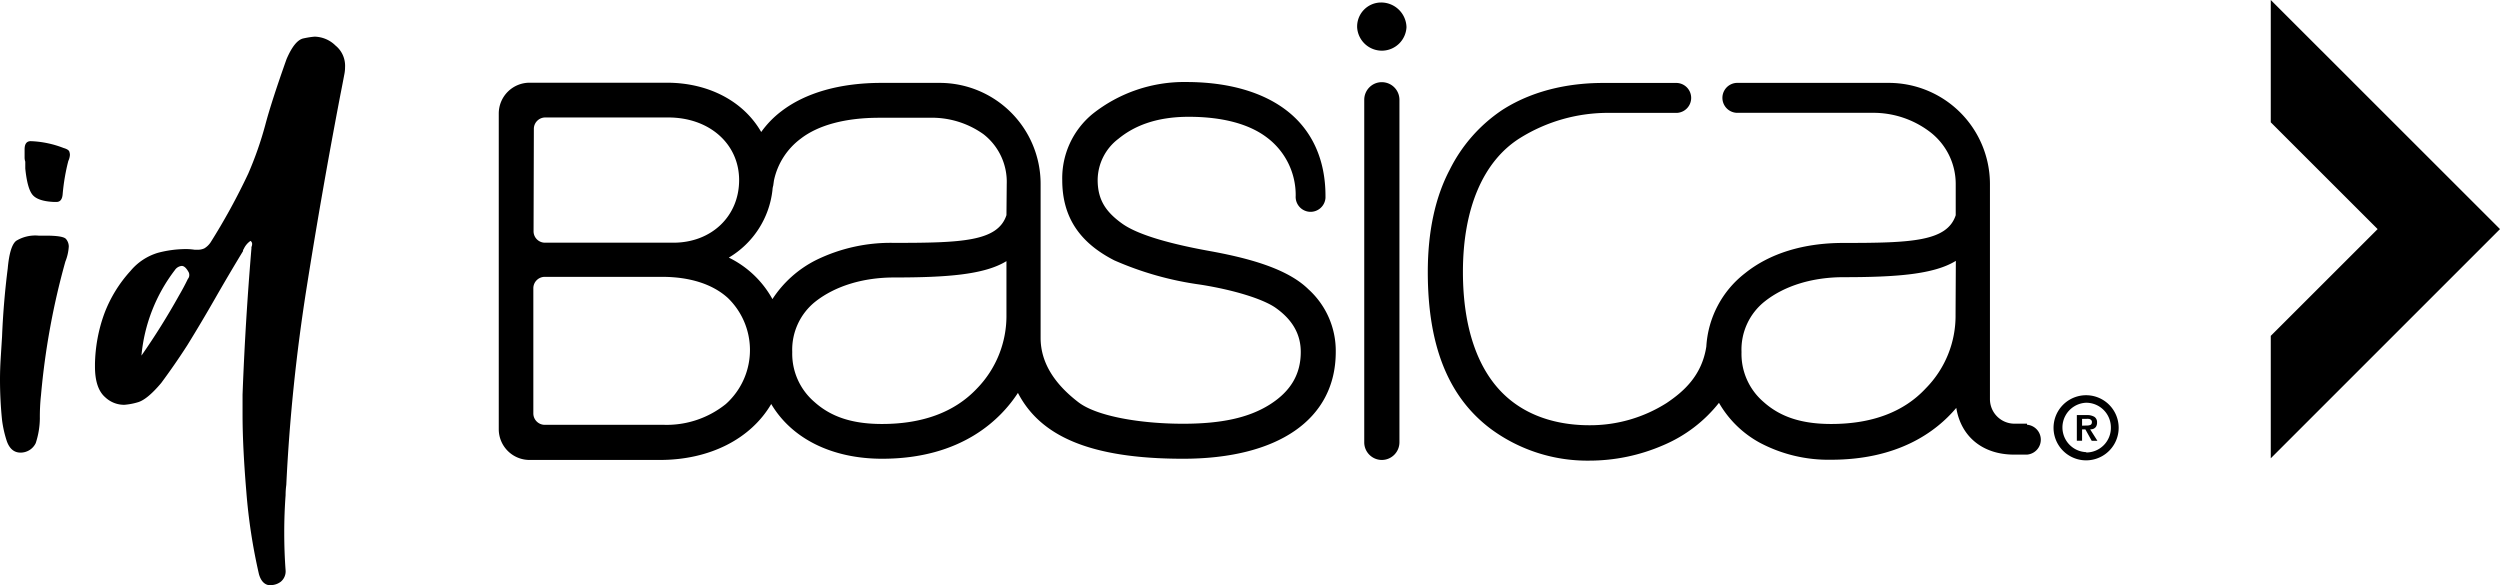 <svg xmlns="http://www.w3.org/2000/svg" width="188" height="44" fill="currentColor" viewBox="0 0 188 44"><g clip-path="url(#a)"><path d="M170.762 0v9.198l8.036 8.03-8.036 8.03v9.206L188 17.228 170.762 0ZM98.378 21.739c-1.635-1.597-4.667-2.363-7.446-2.868-2.535-.458-5.25-1.13-6.538-2.05-1.289-.92-1.85-1.845-1.85-3.3a3.92 3.92 0 0 1 1.559-3.082c1.104-.907 2.736-1.656 5.288-1.656s4.564.544 5.904 1.575a5.404 5.404 0 0 1 2.141 4.37 1.125 1.125 0 0 0 1.04 1.199 1.125 1.125 0 0 0 1.2-1.04v-.159c0-2.726-1.011-4.948-2.925-6.42-1.815-1.4-4.423-2.14-7.54-2.14a11.073 11.073 0 0 0-7.04 2.392 6.255 6.255 0 0 0-2.29 4.982c0 2.795 1.319 4.709 3.913 6.036a24.18 24.18 0 0 0 6.449 1.823c2.517.394 4.778 1.087 5.725 1.776 1.241.89 1.85 1.973 1.85 3.291 0 1.674-.759 2.967-2.347 3.964-1.589.997-3.657 1.434-6.508 1.434-3.156 0-6.466-.548-7.862-1.614-1.678-1.284-2.847-2.876-2.847-4.845V13.83a7.596 7.596 0 0 0-7.592-7.597h-4.376c-3.121 0-5.724.745-7.536 2.14a7.203 7.203 0 0 0-1.507 1.554c-1.332-2.32-3.97-3.707-7.09-3.707H39.82a2.317 2.317 0 0 0-2.313 2.303V32.29a2.313 2.313 0 0 0 2.313 2.298h9.813c3.708 0 6.813-1.562 8.363-4.207 1.545 2.61 4.573 4.117 8.34 4.117 6.038 0 8.958-3.026 10.213-4.952 1.652 3.189 5.309 4.952 12.417 4.952s11.483-2.936 11.483-8.038a6.24 6.24 0 0 0-2.072-4.721ZM40.146 9.69c0-.47.385-.856.856-.856h9.253c3.092 0 5.327 1.986 5.327 4.709 0 2.722-2.081 4.708-4.946 4.708h-9.655a.859.859 0 0 1-.857-.856l.022-7.705Zm14.7 20.442c-.086.09-.18.176-.27.257a7.095 7.095 0 0 1-4.62 1.558h-8.992a.859.859 0 0 1-.857-.856v-9.416a.86.86 0 0 1 .857-.856h8.825c2.089 0 3.806.548 4.95 1.592a5.447 5.447 0 0 1 .123 7.704l-.017.017Zm20.839-6.471a7.824 7.824 0 0 1-2.227 5.564c-1.683 1.78-4.093 2.658-7.133 2.658-2.21 0-3.824-.522-5.091-1.665a4.774 4.774 0 0 1-1.657-3.745 4.622 4.622 0 0 1 1.755-3.805c1.49-1.164 3.58-1.802 5.905-1.802 3.973 0 6.795-.21 8.448-1.229v4.024Zm0-7.482c-.651 1.982-3.349 2.085-8.453 2.085a12.738 12.738 0 0 0-5.844 1.284 8.425 8.425 0 0 0-3.301 2.944 7.5 7.5 0 0 0-3.28-3.12 6.773 6.773 0 0 0 3.284-5.098c.004-.107.026-.218.056-.32.03-.202.05-.377.064-.429a5.274 5.274 0 0 1 2-3.094c1.335-1.032 3.378-1.575 5.904-1.575h3.768a6.676 6.676 0 0 1 4.068 1.232 4.534 4.534 0 0 1 1.755 3.758l-.021 2.333ZM103.855.188a1.807 1.807 0 0 0-1.799 1.815v.039A1.864 1.864 0 0 0 104 3.809a1.86 1.86 0 0 0 1.768-1.767 1.906 1.906 0 0 0-1.913-1.854Zm.055 5.992c-.728 0-1.314.591-1.319 1.319v25.766c0 .732.596 1.323 1.323 1.323.728 0 1.319-.59 1.324-1.323V7.49a1.325 1.325 0 0 0-1.328-1.31Zm48.521 25.737v-.056h-.942a1.846 1.846 0 0 1-1.845-1.836V13.83a7.613 7.613 0 0 0-7.617-7.597h-11.433a1.127 1.127 0 0 0 0 2.251h10.238a7.024 7.024 0 0 1 4.282 1.421 4.924 4.924 0 0 1 1.956 3.947v2.332c-.65 1.982-3.348 2.085-8.452 2.085-2.997 0-5.545.787-7.407 2.29a7.528 7.528 0 0 0-2.895 5.5c-.338 2.225-1.764 3.424-2.976 4.241a10.74 10.74 0 0 1-5.831 1.678c-1.82 0-4.406-.402-6.402-2.307-1.995-1.905-3.095-5.05-3.095-9.224 0-4.75 1.511-8.316 4.281-10.058a12.508 12.508 0 0 1 6.787-1.9h5.027a1.127 1.127 0 0 0 0-2.251h-5.566c-2.009 0-4.942.346-7.566 2.028a11.621 11.621 0 0 0-3.952 4.49c-1.114 2.11-1.653 4.708-1.653 7.704 0 5.564 1.554 9.416 4.753 11.805a12.223 12.223 0 0 0 7.377 2.375c1.931 0 3.837-.398 5.605-1.172a10.593 10.593 0 0 0 4.162-3.176 7.884 7.884 0 0 0 3.061 2.996 11 11 0 0 0 5.365 1.284c5.019 0 7.883-2.072 9.42-3.9.351 2.166 1.991 3.515 4.346 3.515h.972a1.127 1.127 0 0 0 0-2.247v-.022Zm-5.373-8.282a7.764 7.764 0 0 1-2.235 5.564c-1.675 1.806-4.09 2.684-7.117 2.684-2.213 0-3.823-.522-5.095-1.665a4.754 4.754 0 0 1-1.649-3.745 4.62 4.62 0 0 1 1.773-3.827c1.482-1.164 3.571-1.802 5.905-1.802 3.969 0 6.791-.21 8.439-1.228l-.021 4.019Zm10.122 8.655a.86.86 0 0 0 .21-.03.414.414 0 0 0 .162-.095.351.351 0 0 0 .107-.158.54.54 0 0 0 .039-.231.48.48 0 0 0-.197-.428 1.05 1.05 0 0 0-.578-.133h-.745v1.93h.394v-.856h.248l.475.857h.429l-.544-.857Zm-.608-.279v-.513h.338a.73.73 0 0 1 .137 0c.043 0 .09.012.128.03a.357.357 0 0 1 .099.077.237.237 0 0 1 .038.12c0 .124-.038.196-.119.23a.66.66 0 0 1-.274.044l-.347.012Z"/><path d="M156.884 29.721a2.448 2.448 0 1 0-.017 4.897 2.448 2.448 0 1 0 .017-4.897Zm0 4.28a1.859 1.859 0 0 1-.008-3.715c1.027 0 1.858.826 1.862 1.854a1.854 1.854 0 0 1-1.819 1.887h-.035v-.025ZM18.84 18.114a1.469 1.469 0 0 0-.514.616.206.206 0 0 0-.051.154 157.74 157.74 0 0 0-2.09 3.544 120.658 120.658 0 0 1-2.106 3.544c-.617.959-1.268 1.9-1.953 2.825-.72.856-1.319 1.344-1.798 1.464a4.727 4.727 0 0 1-.977.18 2.067 2.067 0 0 1-1.438-.566c-.514-.445-.771-1.215-.771-2.31v-.206c.026-1.28.257-2.547.694-3.75a9.954 9.954 0 0 1 1.978-3.235 4.273 4.273 0 0 1 2.055-1.361 8.33 8.33 0 0 1 2.107-.283c.222 0 .445.017.668.051h.205c.176.005.351-.03.514-.102.193-.116.355-.274.48-.463a48.237 48.237 0 0 0 2.826-5.162 26.44 26.44 0 0 0 1.284-3.672c.308-1.164.84-2.808 1.593-4.93.411-.96.84-1.482 1.285-1.567.27-.06.543-.103.822-.129.59.013 1.156.249 1.575.668.493.398.758 1.01.72 1.644 0 .171-.018.342-.052.513-.103.548-.205 1.079-.308 1.593a455.252 455.252 0 0 0-2.544 14.552c-.77 4.884-1.28 9.802-1.515 14.741a5.813 5.813 0 0 0-.052.77 38.224 38.224 0 0 0-.102 2.825c0 .96.034 1.9.102 2.825a1.01 1.01 0 0 1-.36.856 1.246 1.246 0 0 1-.719.257h-.205c-.343-.068-.582-.342-.72-.822a42.32 42.32 0 0 1-.95-6.214c-.188-2.26-.283-4.178-.283-5.753v-1.54c.137-3.665.36-7.328.668-10.992v-.103a.532.532 0 0 0 .052-.257.286.286 0 0 0-.12-.205Zm-8.204 8.628a52.495 52.495 0 0 0 2.826-4.52c.24-.41.462-.826.668-1.25a.429.429 0 0 0 .103-.307.43.43 0 0 0-.052-.206c-.171-.308-.342-.462-.513-.462a.697.697 0 0 0-.514.308 12.443 12.443 0 0 0-2.518 6.438Zm-10.585.223.103-1.644c.069-1.712.21-3.424.428-5.136.103-1.143.317-1.836.643-2.08a2.754 2.754 0 0 1 1.67-.385h.53c.891 0 1.405.085 1.542.257a.88.88 0 0 1 .205.565c-.025.39-.11.77-.257 1.13a55.266 55.266 0 0 0-1.832 10.05c-.064.577-.09 1.164-.086 1.746a6.154 6.154 0 0 1-.308 1.849c-.21.445-.66.723-1.148.719-.48 0-.822-.287-1.027-.856a8.482 8.482 0 0 1-.36-1.593A30.196 30.196 0 0 1 0 28.54c0-.514.017-1.04.051-1.575Zm1.799-15.1v-.634c0-.41.154-.616.462-.616a7.51 7.51 0 0 1 2.466.513c.24.069.382.155.429.257.03.082.047.171.051.257a1.252 1.252 0 0 1-.12.462c-.214.826-.355 1.67-.428 2.517-.034.377-.188.565-.462.565h-.189c-.788-.034-1.319-.206-1.593-.514-.274-.308-.462-.976-.565-2.003v-.513a.95.95 0 0 1-.051-.309v.018Z"/></g><defs><clipPath id="a"><path d="M0 0h188v44H0z"/></clipPath></defs></svg>